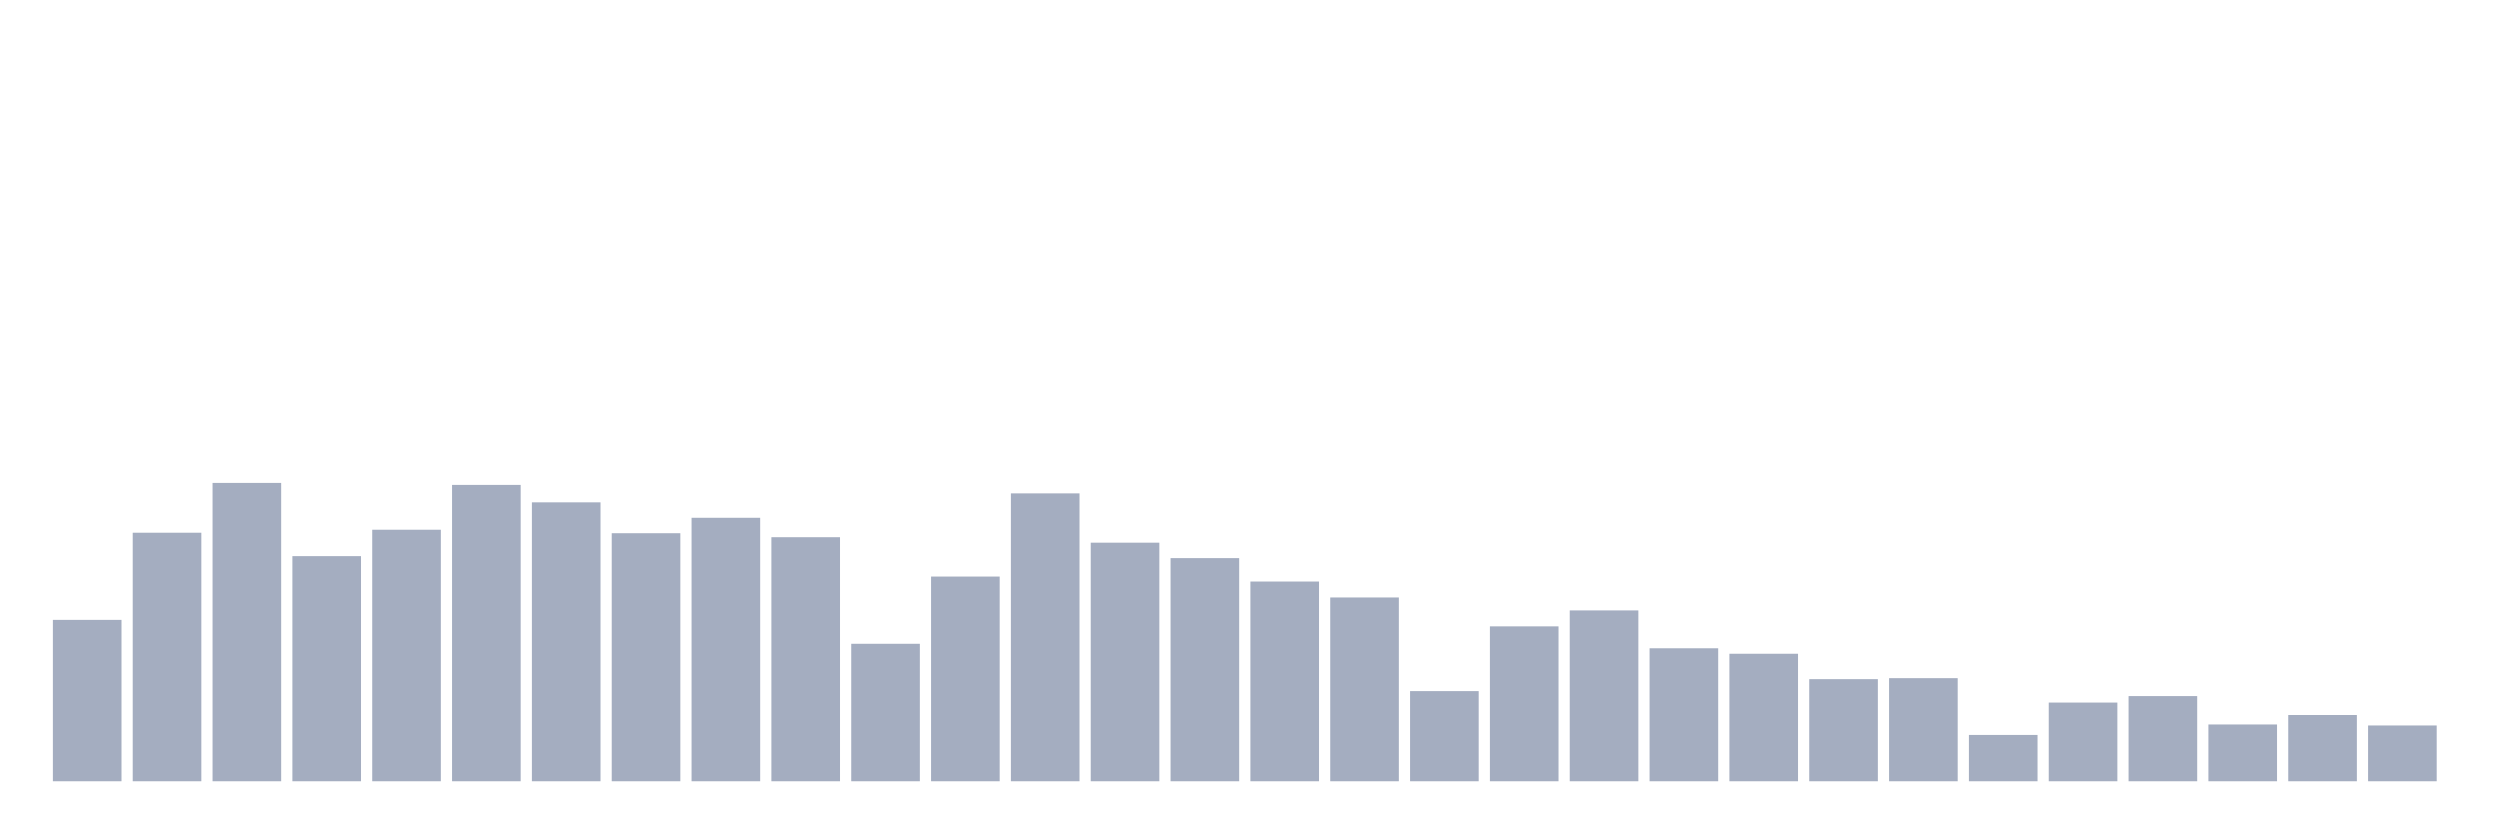 <svg xmlns="http://www.w3.org/2000/svg" viewBox="0 0 480 160"><g transform="translate(10,10)"><rect class="bar" x="0.153" width="13.175" y="109.016" height="30.984" fill="rgb(164,173,192)"></rect><rect class="bar" x="15.482" width="13.175" y="92.281" height="47.719" fill="rgb(164,173,192)"></rect><rect class="bar" x="30.81" width="13.175" y="82.719" height="57.281" fill="rgb(164,173,192)"></rect><rect class="bar" x="46.138" width="13.175" y="96.776" height="43.224" fill="rgb(164,173,192)"></rect><rect class="bar" x="61.466" width="13.175" y="91.708" height="48.292" fill="rgb(164,173,192)"></rect><rect class="bar" x="76.794" width="13.175" y="83.101" height="56.899" fill="rgb(164,173,192)"></rect><rect class="bar" x="92.123" width="13.175" y="86.448" height="53.552" fill="rgb(164,173,192)"></rect><rect class="bar" x="107.451" width="13.175" y="92.377" height="47.623" fill="rgb(164,173,192)"></rect><rect class="bar" x="122.779" width="13.175" y="89.413" height="50.587" fill="rgb(164,173,192)"></rect><rect class="bar" x="138.107" width="13.175" y="93.142" height="46.858" fill="rgb(164,173,192)"></rect><rect class="bar" x="153.436" width="13.175" y="113.607" height="26.393" fill="rgb(164,173,192)"></rect><rect class="bar" x="168.764" width="13.175" y="100.697" height="39.303" fill="rgb(164,173,192)"></rect><rect class="bar" x="184.092" width="13.175" y="84.727" height="55.273" fill="rgb(164,173,192)"></rect><rect class="bar" x="199.42" width="13.175" y="94.194" height="45.806" fill="rgb(164,173,192)"></rect><rect class="bar" x="214.748" width="13.175" y="97.158" height="42.842" fill="rgb(164,173,192)"></rect><rect class="bar" x="230.077" width="13.175" y="101.653" height="38.347" fill="rgb(164,173,192)"></rect><rect class="bar" x="245.405" width="13.175" y="104.713" height="35.287" fill="rgb(164,173,192)"></rect><rect class="bar" x="260.733" width="13.175" y="122.691" height="17.309" fill="rgb(164,173,192)"></rect><rect class="bar" x="276.061" width="13.175" y="110.26" height="29.74" fill="rgb(164,173,192)"></rect><rect class="bar" x="291.39" width="13.175" y="107.199" height="32.801" fill="rgb(164,173,192)"></rect><rect class="bar" x="306.718" width="13.175" y="114.467" height="25.533" fill="rgb(164,173,192)"></rect><rect class="bar" x="322.046" width="13.175" y="115.519" height="24.481" fill="rgb(164,173,192)"></rect><rect class="bar" x="337.374" width="13.175" y="120.396" height="19.604" fill="rgb(164,173,192)"></rect><rect class="bar" x="352.702" width="13.175" y="120.205" height="19.795" fill="rgb(164,173,192)"></rect><rect class="bar" x="368.031" width="13.175" y="131.107" height="8.893" fill="rgb(164,173,192)"></rect><rect class="bar" x="383.359" width="13.175" y="124.891" height="15.109" fill="rgb(164,173,192)"></rect><rect class="bar" x="398.687" width="13.175" y="123.648" height="16.352" fill="rgb(164,173,192)"></rect><rect class="bar" x="414.015" width="13.175" y="129.098" height="10.902" fill="rgb(164,173,192)"></rect><rect class="bar" x="429.344" width="13.175" y="127.281" height="12.719" fill="rgb(164,173,192)"></rect><rect class="bar" x="444.672" width="13.175" y="129.29" height="10.71" fill="rgb(164,173,192)"></rect></g></svg>